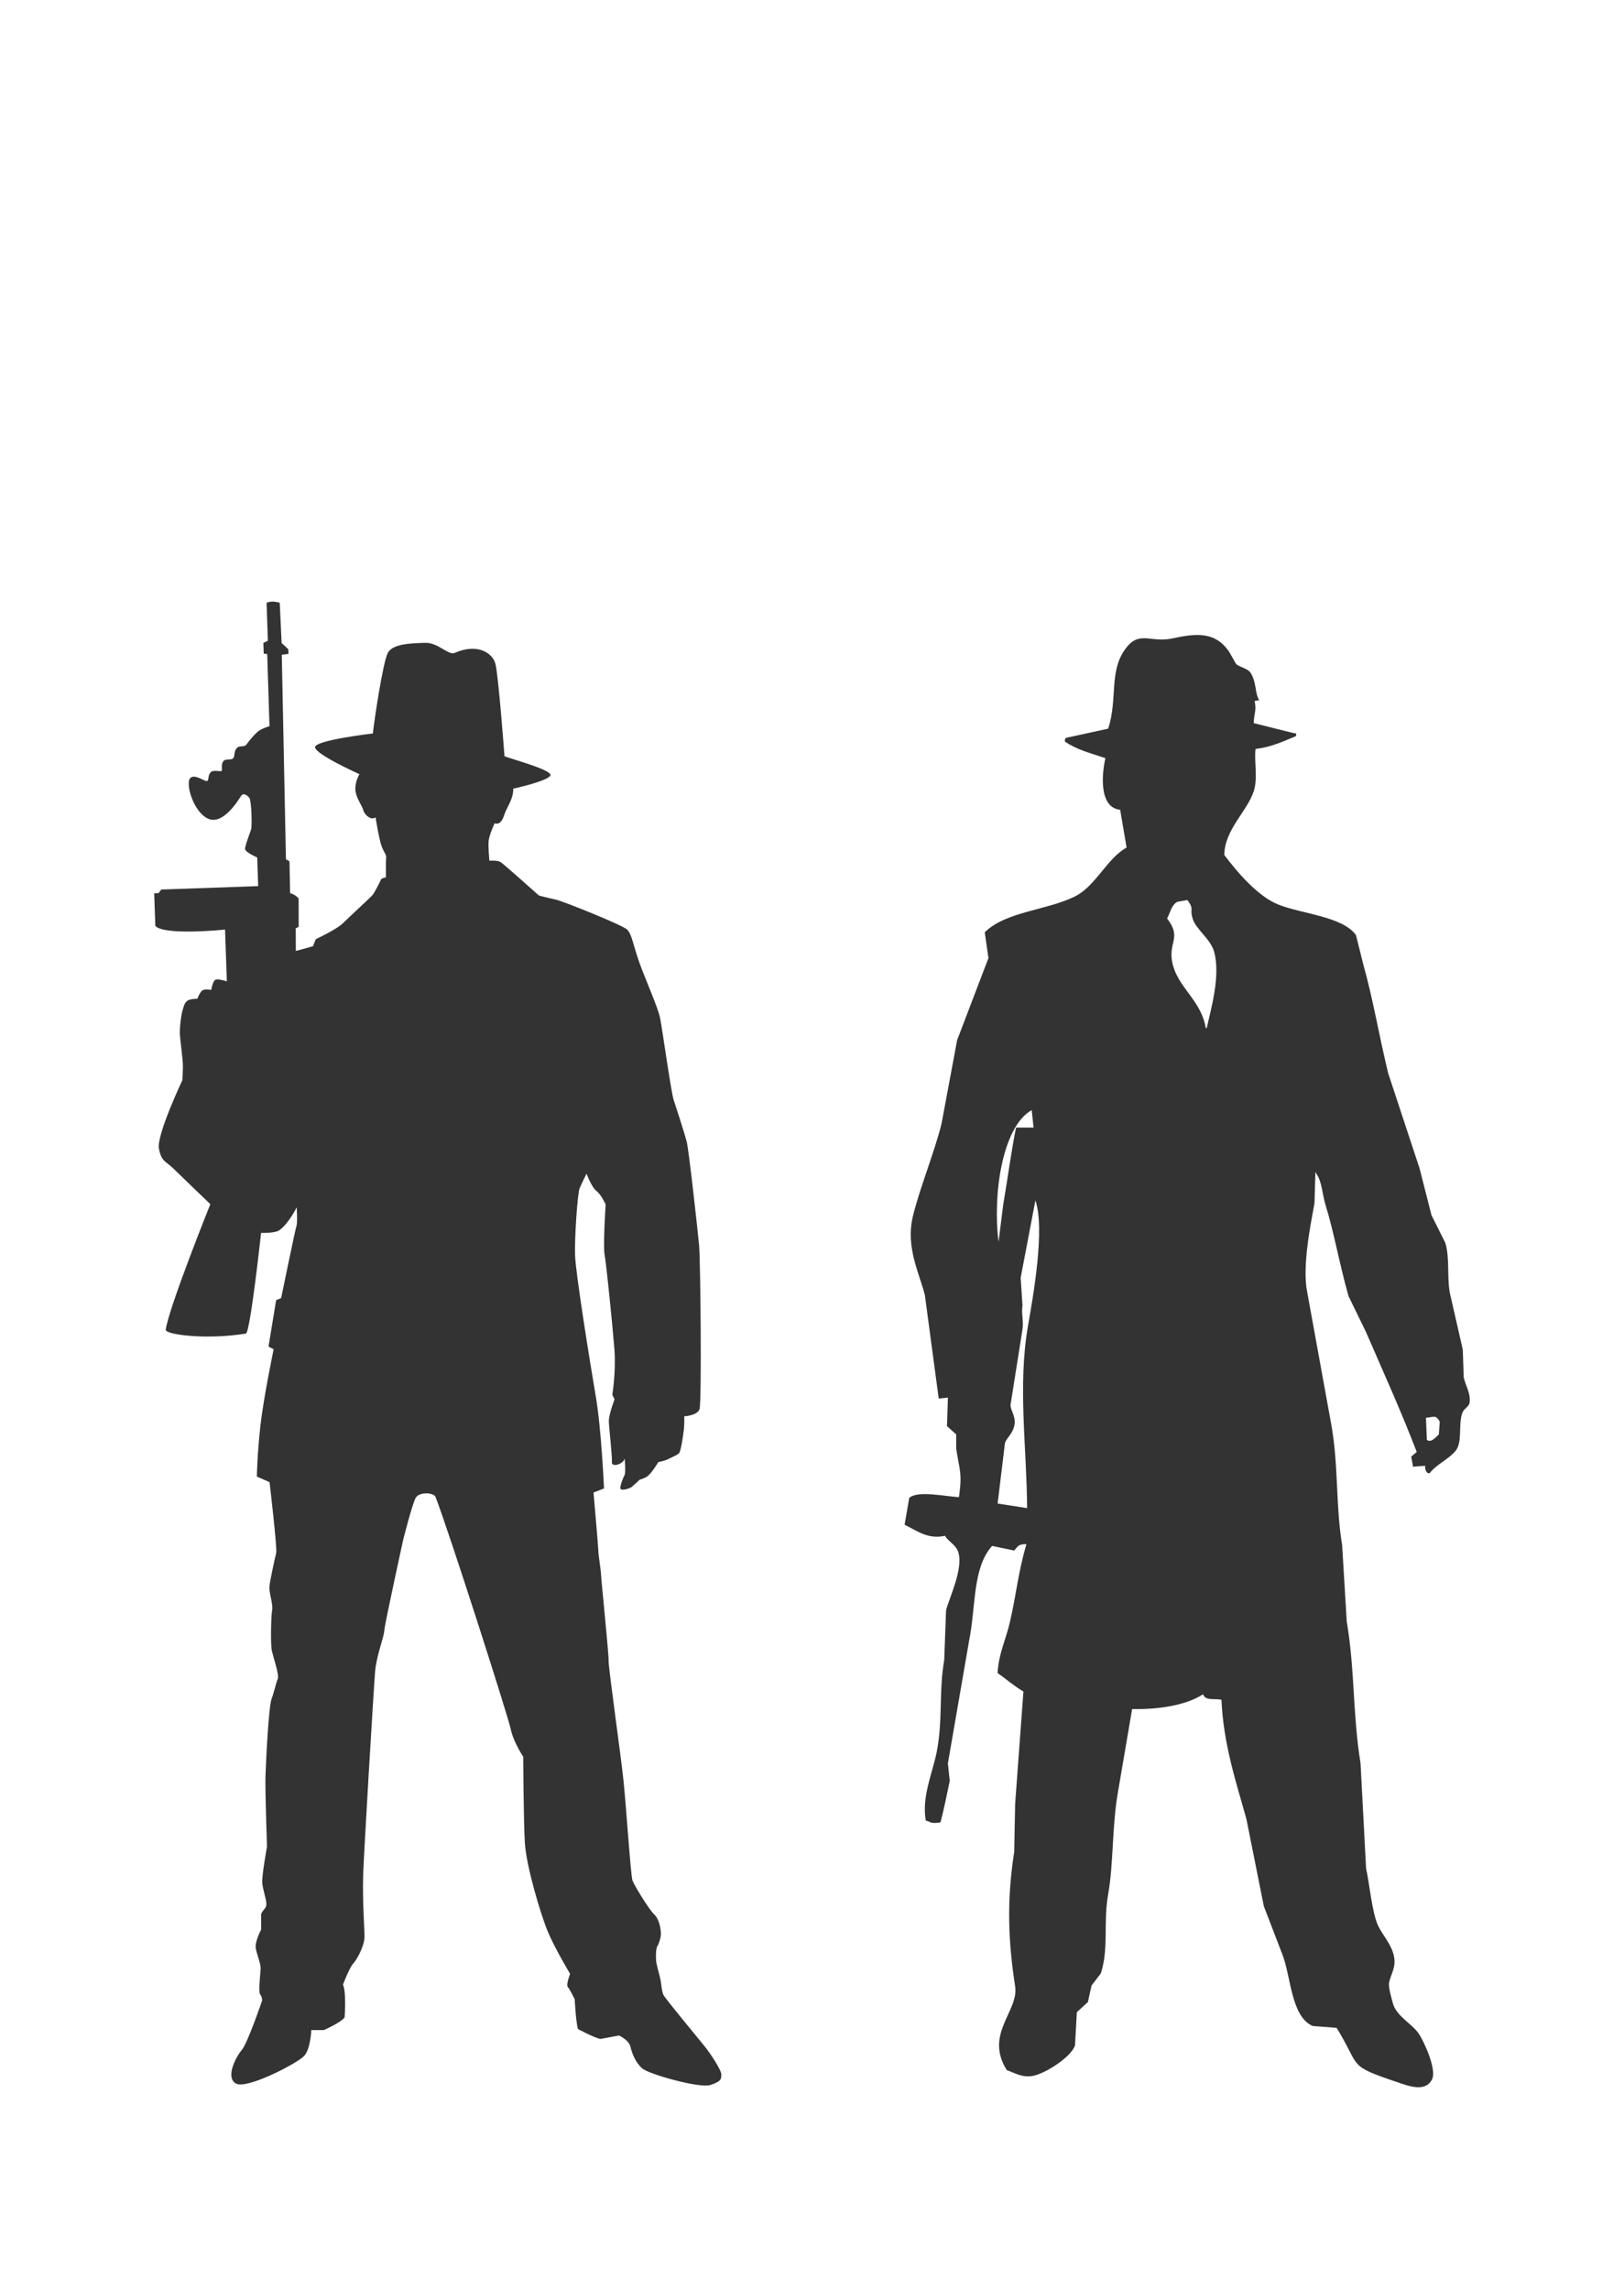 <?xml version="1.0" encoding="UTF-8" standalone="no"?>
<!-- Created with Inkscape (http://www.inkscape.org/) -->

<svg
   xmlns:dc="http://purl.org/dc/elements/1.1/"
   xmlns:cc="http://creativecommons.org/ns#"
   xmlns:rdf="http://www.w3.org/1999/02/22-rdf-syntax-ns#"
   xmlns:svg="http://www.w3.org/2000/svg"
   xmlns="http://www.w3.org/2000/svg"
   xmlns:sodipodi="http://sodipodi.sourceforge.net/DTD/sodipodi-0.dtd"
   xmlns:inkscape="http://www.inkscape.org/namespaces/inkscape"
   width="372.047"
   height="524.409"
   id="svg3175"
   version="1.1"
   inkscape:version="0.48.3.1 r9886"
   sodipodi:docname="gangster.svg">
  <defs
     id="defs3177" />
  <sodipodi:namedview
     id="base"
     pagecolor="#ffffff"
     bordercolor="#666666"
     borderopacity="1.0"
     inkscape:pageopacity="0.0"
     inkscape:pageshadow="2"
     inkscape:zoom="2.2978229"
     inkscape:cx="186.02362"
     inkscape:cy="262.20471"
     inkscape:document-units="px"
     inkscape:current-layer="layer1"
     showgrid="false"
     fit-margin-top="0"
     fit-margin-left="0"
     fit-margin-right="0"
     fit-margin-bottom="0"
     inkscape:window-width="2496"
     inkscape:window-height="1382"
     inkscape:window-x="64"
     inkscape:window-y="28"
     inkscape:window-maximized="1" />
  <g
     inkscape:label="Layer 1"
     inkscape:groupmode="layer"
     id="layer1"
     transform="translate(-340.427,-113.111)">
    <path
       style="fill:#333333;fill-rule:evenodd"
       inkscape:connector-curvature="0"
       clip-rule="evenodd"
       d="m 456,286.28 c 0,0 -1.406,-19.016 -2.121,-21.321 -0.715,-2.305 -4.079,-4.623 -9.295,-2.323 -1.429,0.629 -3.792,-2.409 -6.753,-2.307 -2.963,0.102 -7.303,0.147 -8.503,2.203 -1.198,2.053 -3.246,16.212 -3.482,18.55 0,0 -13.081,1.517 -13.239,3.111 -0.156,1.596 10.174,6.212 10.174,6.212 0,0 -1.053,1.678 -0.935,3.581 0.12,1.902 1.501,3.495 1.804,4.65 0.306,1.155 1.831,2.425 2.812,1.65 0,0 0.813,5.107 1.395,6.624 0.584,1.515 1.132,2.028 1.041,2.558 -0.086,0.532 -0.052,4.557 -0.052,4.557 0,0 -1.053,0.195 -1.146,0.516 -0.095,0.321 -1.485,3.018 -1.94,3.561 -0.457,0.546 -5.331,5.005 -6.767,6.432 -1.431,1.429 -6.226,3.663 -6.226,3.663 l -0.632,1.61 -3.935,1.091 -0.023,-5.189 0.677,-0.342 -0.014,-6.513 c 0,0 -0.72,-0.876 -1.949,-1.202 l -0.149,-7.305 -0.808,-0.448 -0.951,-46.835 1.528,-0.213 -0.036,-1.057 -1.53,-1.429 -0.43,-9.2 c 0,0 -1.662,-0.629 -3.018,0 l 0.303,8.675 -1.041,0.512 0.086,2.434 0.799,0.131 0.523,16.506 c 0,0 -1.888,0.541 -2.71,1.259 -0.822,0.715 -1.841,1.917 -2.497,2.839 -0.657,0.924 -1.689,0.113 -2.348,0.983 -0.659,0.872 -0.317,1.548 -0.715,2.196 -0.403,0.65 -1.911,-0.038 -2.406,0.878 -0.498,0.917 -0.043,1.802 -0.299,2.076 -0.256,0.274 -1.974,-0.407 -2.581,0.407 -0.609,0.815 -0.267,1.492 -0.677,1.879 -0.41,0.387 -2.977,-1.856 -3.991,-0.55 -1.014,1.306 0.799,7.704 4.188,9.225 3.391,1.524 6.946,-4.319 7.498,-5.187 0.552,-0.867 1.422,-0.208 1.922,0.41 0.498,0.618 0.645,6.384 0.41,7.188 -0.235,0.801 -1.458,3.81 -1.376,4.548 0.077,0.738 2.766,1.915 2.766,1.915 l 0.229,6.556 -22.215,0.777 -0.607,0.817 -1.005,0.034 0.258,7.405 c 0,0 0.451,2.314 15.974,0.926 l 0.412,11.847 c 0,0 -2.25,-0.767 -2.762,-0.274 -0.514,0.494 -0.824,2.253 -0.824,2.253 0,0 -1.121,-0.278 -1.852,0.011 -0.733,0.29 -1.309,2.006 -1.309,2.006 0,0 -1.748,-0.045 -2.366,0.505 -0.616,0.552 -0.706,1.03 -1.037,2.153 -0.331,1.125 -0.618,3.466 -0.616,5.055 0.002,1.587 0.743,6.115 0.702,7.919 -0.045,1.802 -0.109,2.97 -0.109,2.97 0,0 -6.017,12.707 -5.381,15.757 0.634,3.049 1.469,2.701 3.335,4.544 1.868,1.841 8.44,8.123 8.44,8.123 0,0 -9.501,23.632 -10.224,28.744 -0.163,1.161 9.406,2.373 18.355,0.896 1.014,-0.168 3.486,-23.053 3.486,-23.053 0,0 3.102,0.097 4.109,-0.566 2.124,-1.397 4.055,-5.279 4.055,-5.279 0,0 0.226,3.489 -0.061,4.292 -0.29,0.804 -3.502,16.485 -3.502,16.485 l -1.148,0.464 -1.748,10.651 1.186,0.595 c 0,0 -2.363,11.204 -3.083,17.903 -0.718,6.697 -0.772,11.254 -0.772,11.254 l 2.905,1.275 c 0,0 1.802,15.186 1.521,16.257 -0.281,1.071 -1.376,6.085 -1.537,7.575 -0.161,1.487 0.885,4.1 0.614,5.485 -0.269,1.388 -0.364,7.745 -0.104,9.112 0.258,1.367 1.791,5.762 1.395,6.624 -0.394,0.86 -0.752,2.78 -1.426,4.602 -0.679,1.825 -1.293,14.554 -1.392,17.735 -0.1,3.181 0.349,16.087 0.349,16.087 0,0 -1.245,6.823 -1.082,8.406 0.161,1.582 1.096,4.091 0.917,5.051 -0.179,0.96 -1.225,1.315 -1.186,2.37 0.036,1.059 0.004,3.176 0.004,3.176 0,0 -1.492,2.807 -1.227,4.281 0.263,1.474 1.182,3.561 1.116,4.727 -0.063,1.168 -0.555,5.316 -0.113,5.829 0.441,0.514 0.471,1.361 0.471,1.361 0,0 -3.362,9.861 -4.688,11.389 -1.322,1.53 -3.806,6.275 -1.32,7.672 2.486,1.397 14.24,-4.734 15.666,-6.373 1.424,-1.639 1.594,-5.879 1.594,-5.879 l 2.859,0.004 c 0,0 3.964,-1.727 4.77,-2.92 0,0 0.439,-5.628 -0.367,-7.507 0,0 1.453,-3.864 2.37,-4.849 0.921,-0.983 2.506,-4.111 2.547,-5.913 0.045,-1.802 -0.507,-8.456 -0.294,-14.5 0.215,-6.045 2.425,-42.769 2.723,-46.378 0.299,-3.613 2.051,-8.016 2.11,-9.395 0.057,-1.379 4.353,-20.911 4.353,-20.911 0,0 2.047,-8.12 2.843,-9.524 0.799,-1.406 4.129,-1.238 4.537,-0.211 2.794,7.052 16.59,50.097 17.223,53.146 0.638,3.049 2.873,6.361 2.873,6.361 0,0 0.07,14.19 0.364,19.582 0.294,5.388 3.652,16.605 5.27,20.47 1.616,3.862 5.103,9.671 5.103,9.671 0,0 -0.971,2.472 -0.53,2.986 0.441,0.514 1.582,2.805 1.582,2.805 0,0 0.301,5.601 0.767,6.855 0,0 3.887,2.09 5.164,2.257 l 4.209,-0.783 c 0,0 2.259,0.98 2.631,2.556 0.374,1.576 1.186,3.665 2.717,4.99 1.528,1.322 13.106,4.575 15.544,3.799 2.617,-0.833 2.545,-1.413 2.563,-2.42 0.018,-1.005 -2.499,-4.838 -3.937,-6.59 -1.44,-1.75 -8.904,-10.808 -9.302,-11.589 -0.398,-0.781 -0.509,-2.42 -0.643,-3.262 -0.136,-0.842 -0.795,-3.043 -0.989,-4.098 -0.197,-1.05 -0.118,-3.384 0.186,-3.765 0.303,-0.38 0.878,-2.096 0.849,-2.995 -0.032,-0.899 -0.326,-3.219 -1.528,-4.342 -1.204,-1.123 -4.575,-6.672 -4.985,-7.767 -0.41,-1.098 -1.442,-17.004 -2.076,-23.019 -0.634,-6.015 -3.45,-25.733 -3.4,-27.323 0.05,-1.591 -1.684,-18.426 -1.73,-19.693 -0.045,-1.27 -0.577,-4.15 -0.625,-5.526 -0.048,-1.374 -1.1,-13.305 -1.1,-13.305 l 2.404,-0.93 c 0,0 -0.575,-13.432 -1.906,-21.221 -1.331,-7.792 -4.578,-28.015 -4.725,-32.138 -0.143,-4.127 0.564,-14.213 1.05,-15.394 0.487,-1.182 1.58,-3.339 1.58,-3.339 0,0 1.168,3.138 2.255,3.946 1.087,0.808 2.121,3.104 2.121,3.104 0,0 -0.625,9.447 -0.233,11.553 0.392,2.105 1.847,16.458 2.241,21.633 0.392,5.177 -0.484,10.396 -0.484,10.396 l 0.514,1.041 c 0,0 -1.361,3.543 -1.304,5.128 0.054,1.587 0.806,7.969 0.693,9.243 -0.115,1.275 2.56,0.546 2.938,-0.792 0,0 0.272,3.219 -0.027,3.76 -0.301,0.541 -1.227,2.798 -0.894,3.21 0.333,0.41 2.112,-0.127 2.576,-0.514 0.462,-0.387 1.798,-1.65 1.798,-1.65 0,0 0.998,-0.192 1.877,-0.86 0.876,-0.668 2.377,-3.156 2.377,-3.156 0,0 1.422,-0.26 2.099,-0.602 0.677,-0.342 2.137,-0.976 2.599,-1.363 0.464,-0.387 0.973,-4.005 1.136,-5.388 0.163,-1.383 0.102,-3.126 0.102,-3.126 0,0 2.961,-0.156 3.491,-1.605 0.532,-1.449 0.242,-34.006 -0.095,-37.596 -0.337,-3.588 -2.352,-21.839 -2.841,-23.73 -0.489,-1.888 -2.391,-7.754 -2.982,-9.533 -0.591,-1.782 -2.572,-16.01 -3.086,-18.638 -0.518,-2.631 -3.382,-8.886 -4.79,-12.861 -1.41,-3.975 -1.711,-6.509 -2.807,-7.527 -1.093,-1.021 -14.631,-6.479 -16.338,-6.844 -1.707,-0.364 -3.844,-0.926 -3.844,-0.926 0,0 -7.98,-7.136 -8.741,-7.638 -0.758,-0.503 -2.606,-0.333 -2.606,-0.333 0,0 -0.328,-3.326 -0.163,-4.654 0.165,-1.329 1.345,-3.912 1.345,-3.912 0,0 0.86,0.34 1.469,-0.423 0.609,-0.761 0.591,-1.236 1.082,-2.366 0.491,-1.13 1.8,-3.081 1.727,-5.144 0,0 8.041,-1.764 8.526,-3.052 0.487,-1.288 -10.203,-4.091 -10.531,-4.396 z"
       id="path9" />
    <path
       style="color:#000000;fill:#333333;fill-opacity:1;fill-rule:evenodd;stroke-width:1;stroke-linecap:butt;stroke-linejoin:miter;stroke-miterlimit:4;stroke-opacity:1;stroke-dasharray:none;stroke-dashoffset:0;marker:none;visibility:visible;display:inline;overflow:visible;enable-background:accumulate"
       inkscape:connector-curvature="0"
       clip-rule="evenodd"
       d="m 557.583,433.17 c -0.07,2.182 -0.14,4.362 -0.21,6.544 0.703,0.631 1.406,1.266 2.11,1.899 0,1.054 0,2.112 0,3.166 0.687,4.916 1.461,5.458 0.633,11.181 -2.833,-0.079 -9.537,-1.614 -11.396,0.213 -0.35,2.039 -0.703,4.081 -1.054,6.118 2.937,1.431 5.318,3.405 9.284,2.532 0.504,1.137 2.367,1.974 2.955,3.588 1.386,3.794 -2.137,10.903 -2.743,13.508 -0.14,3.796 -0.283,7.593 -0.423,11.391 -1.253,7.095 -0.285,13.564 -1.689,20.892 -0.898,4.689 -3.527,10.403 -2.532,15.825 0.21,0.068 0.423,0.142 0.633,0.21 0.816,0.484 1.671,0.384 2.743,0.21 0.744,-2.853 1.565,-6.819 2.112,-9.492 -0.142,-1.339 -0.283,-2.675 -0.423,-4.009 1.617,-9.359 3.236,-18.71 4.855,-28.064 1.601,-7.991 0.753,-16.721 5.275,-21.736 1.689,0.353 3.378,0.705 5.065,1.056 0.821,-0.936 0.889,-1.458 2.743,-1.474 0,0.068 0,0.14 0,0.21 -1.877,6.41 -2.252,11.353 -3.799,17.937 -0.841,3.579 -2.596,7.244 -2.743,11.394 2.026,1.404 3.654,2.901 5.908,4.221 -0.633,8.579 -1.268,17.162 -1.899,25.742 -0.07,3.656 -0.142,7.315 -0.213,10.973 -1.743,11.219 -1.379,20.488 0.213,30.809 0.88,5.709 -7.118,10.898 -1.899,19.201 1.684,0.522 3.511,1.827 6.118,1.268 2.865,-0.615 8.66,-4.321 9.497,-6.964 0.14,-2.532 0.283,-5.063 0.423,-7.595 0.843,-0.771 1.689,-1.549 2.532,-2.32 0.283,-1.268 0.563,-2.532 0.843,-3.799 0.705,-0.913 1.409,-1.829 2.112,-2.745 1.897,-5.867 0.509,-11.477 1.689,-18.147 1.271,-7.179 0.848,-15.873 2.32,-23.843 1.054,-6.186 2.112,-12.382 3.166,-18.568 5.888,0.127 12.271,-0.8 16.248,-3.378 0.581,1.603 2.584,0.866 4.219,1.266 0.448,10.247 3.439,19.14 5.698,27.221 1.336,6.684 2.673,13.365 4.009,20.047 1.406,3.658 2.813,7.315 4.221,10.973 2.03,5.167 1.99,14.276 6.962,16.458 1.829,0.142 3.658,0.283 5.488,0.423 5.698,9.221 2.261,8.504 13.928,12.452 2.428,0.821 6.218,2.315 7.807,-0.425 1.486,-2.15 -1.811,-9.108 -2.955,-10.76 -1.558,-2.25 -5.155,-3.979 -5.908,-6.962 -0.249,-0.988 -1.042,-3.534 -0.846,-4.644 0.341,-1.911 1.746,-3.582 1.056,-6.331 -0.66,-2.632 -2.593,-4.637 -3.586,-6.752 -1.409,-3 -2.008,-9.967 -2.743,-13.08 -0.423,-8.02 -0.846,-16.04 -1.266,-24.058 -1.856,-11.541 -1.266,-21.295 -3.166,-32.498 -0.353,-5.838 -0.703,-11.676 -1.054,-17.512 -1.51,-8.986 -0.794,-18.457 -2.532,-27.854 -1.829,-10.057 -3.658,-20.117 -5.488,-30.176 -1.173,-5.827 0.848,-15.622 1.689,-20.255 0.07,-2.394 0.14,-4.782 0.21,-7.177 0.07,0.14 0.142,0.28 0.213,0.423 1.33,1.881 1.345,4.694 2.11,7.174 1.999,6.485 3.211,13.686 5.275,20.892 1.336,2.74 2.675,5.485 4.009,8.228 4,9.264 7.963,17.919 11.606,27.434 -0.421,0.348 -0.843,0.703 -1.266,1.054 0.14,0.776 0.28,1.551 0.423,2.322 0.913,-0.068 1.829,-0.142 2.743,-0.213 0.072,1.047 0.133,1.167 0.633,1.687 0.14,0 0.283,0 0.423,0 1.565,-2.017 4.31,-3.152 5.908,-5.063 1.617,-1.929 0.681,-5.673 1.476,-8.438 0.348,-1.207 1.187,-1.395 1.689,-2.322 0.552,-2.143 -0.871,-4.21 -1.268,-6.118 -0.07,-2.11 -0.14,-4.219 -0.21,-6.331 -0.913,-4.009 -1.829,-8.02 -2.743,-12.027 -1.04,-3.771 -0.122,-8.78 -1.266,-12.452 -1.054,-2.11 -2.112,-4.217 -3.163,-6.331 -0.916,-3.586 -1.829,-7.174 -2.743,-10.76 -2.392,-7.242 -4.784,-14.489 -7.174,-21.733 -2.164,-8.934 -3.478,-17.03 -5.698,-24.901 -0.563,-2.25 -1.126,-4.502 -1.687,-6.752 -3.071,-4.262 -12.212,-4.805 -17.727,-6.964 -4.773,-1.87 -9.521,-7.514 -12.449,-11.396 0.138,-5.856 5.167,-9.829 6.752,-14.559 0.988,-2.948 0.059,-7.012 0.423,-9.707 3.758,-0.448 6.458,-1.784 9.284,-2.953 0,-0.213 0,-0.423 0,-0.633 -0.14,0 -0.283,0 -0.423,0 -3.095,-0.773 -6.189,-1.549 -9.284,-2.322 0.12,-2.72 0.676,-2.74 0.21,-5.065 0.35,-0.07 0.703,-0.14 1.056,-0.21 -1.036,-1.569 -0.558,-3.817 -1.899,-6.121 -0.672,-1.155 -2.295,-1.291 -3.378,-2.11 -0.563,-0.986 -1.124,-1.972 -1.687,-2.955 -3.113,-4.405 -7.206,-4.197 -12.872,-2.953 -5.065,1.112 -7.572,-1.933 -10.763,2.32 -3.912,5.216 -1.768,11.493 -4.009,18.358 -3.236,0.705 -6.473,1.406 -9.707,2.112 -0.07,0.14 -0.14,0.283 -0.21,0.423 0,0.14 0,0.28 0,0.423 2.826,1.895 5.463,2.517 9.284,3.799 -0.852,3.647 -1.492,11.344 3.378,11.819 0.491,2.883 0.984,5.768 1.476,8.651 -4.493,2.478 -7.066,8.809 -11.816,11.183 -6.399,3.197 -15.891,3.455 -20.68,8.228 0.283,1.972 0.563,3.941 0.846,5.91 -2.392,6.259 -4.782,12.522 -7.174,18.78 -1.194,6.401 -2.392,12.8 -3.586,19.201 -1.696,6.72 -4.999,14.754 -6.541,21.103 -1.748,7.195 1.558,13.205 2.743,18.145 1.056,7.88 2.112,15.757 3.166,23.635 0.696,-0.084 1.4,-0.156 2.103,-0.226 z m 54.865,-113.947 c 1.678,2.232 0.427,1.958 1.264,4.432 0.798,2.354 4.047,4.524 4.852,7.385 1.553,5.494 -0.748,13.288 -1.689,17.514 -0.07,0 -0.14,0 -0.21,0 -0.99,-6.021 -5.834,-8.956 -7.387,-13.928 -1.779,-5.689 2.22,-6.365 -1.479,-11.183 0.757,-1.348 0.972,-3.032 2.322,-3.796 0.778,-0.142 1.553,-0.283 2.327,-0.423 z m -35.662,48.111 c 0.14,1.336 0.283,2.673 0.423,4.007 -0.07,0 -0.14,0 -0.21,0 -1.266,0 -2.532,0 -3.799,0 -1.069,5.194 -1.958,11.923 -2.953,17.725 -0.353,2.813 -0.705,5.628 -1.056,8.443 -1.363,-10.494 0.735,-26.296 7.595,-30.174 z m 0.843,20.68 c 2.243,6.492 -0.504,21.95 -1.689,28.695 -2.392,13.639 -0.278,28.062 -0.21,41.78 -2.252,-0.35 -4.502,-0.703 -6.754,-1.051 0.563,-4.647 1.126,-9.286 1.689,-13.928 0.441,-1.131 1.707,-2.076 2.11,-3.799 0.506,-2.173 -0.841,-3.459 -0.846,-4.855 0.916,-5.766 1.829,-11.536 2.743,-17.302 0.301,-1.976 -0.301,-3.548 0,-5.485 -0.14,-2.11 -0.28,-4.221 -0.421,-6.331 1.126,-5.908 2.254,-11.819 3.378,-17.725 z m 89.471,49.796 c 2.146,-0.265 2.223,-0.611 3.166,0.846 -0.07,0.984 -0.14,1.969 -0.21,2.955 -0.809,0.737 -1.743,1.954 -2.74,1.266 -0.075,-1.689 -0.145,-3.378 -0.215,-5.067 z"
       id="path3261" />
  </g>
</svg>
